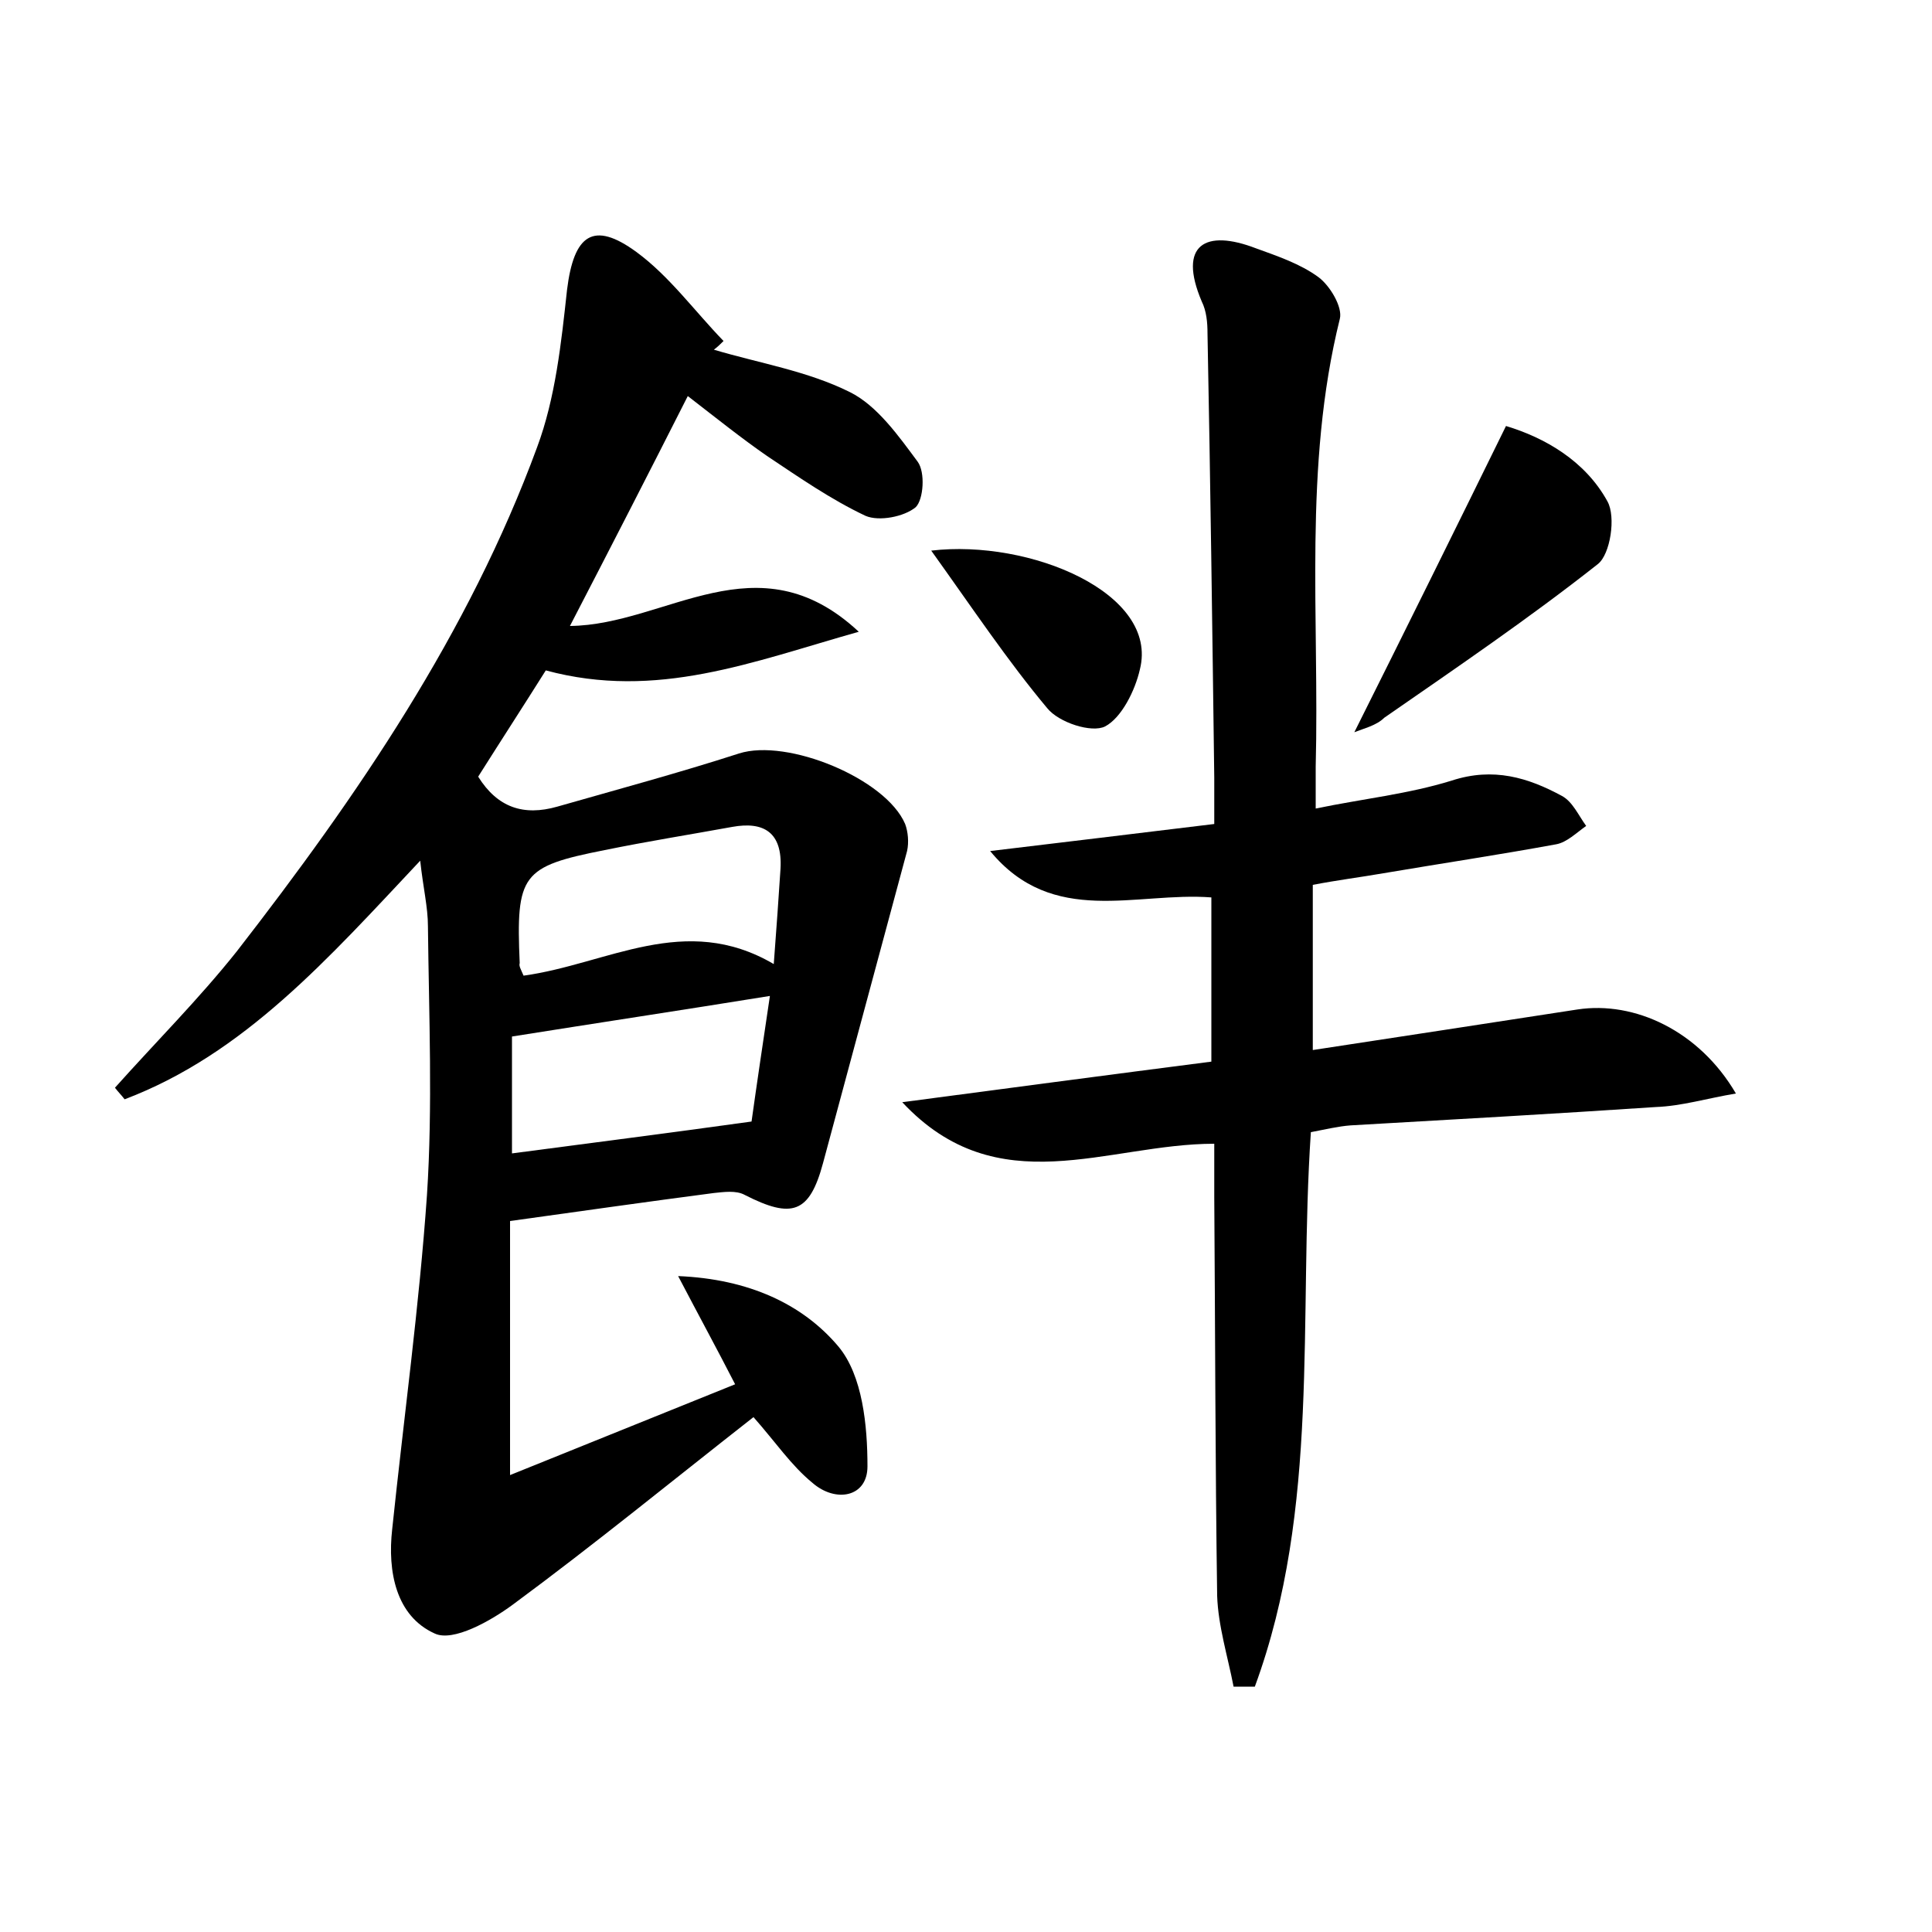 <?xml version="1.0" encoding="utf-8"?>
<!-- Generator: Adobe Illustrator 22.0.0, SVG Export Plug-In . SVG Version: 6.00 Build 0)  -->
<svg version="1.1" id="图层_1" xmlns="http://www.w3.org/2000/svg" xmlns:xlink="http://www.w3.org/1999/xlink" x="0px" y="0px"
	 viewBox="0 0 200 200" style="enable-background:new 0 0 200 200;" xml:space="preserve">
<style type="text/css">
	.st0{fill:#FFFFFF;}
</style>
<g>
	
	<path d="M43.5,89.1c-9.5,10.1-18.2,20-30.6,24.7c-0.3-0.4-0.7-0.8-1-1.2c4.2-4.7,8.7-9.2,12.6-14.1C37,82.4,48.5,65.6,55.6,46.3
		c1.9-5.1,2.5-10.8,3.1-16.3c0.7-5.7,2.7-7.2,7.2-3.9c3.4,2.5,6,6.1,9,9.2c-0.3,0.3-0.6,0.6-1,0.9c4.7,1.4,9.7,2.2,14.1,4.4
		c2.8,1.4,5,4.5,7,7.2c0.8,1.1,0.6,3.9-0.2,4.7c-1.2,1-3.8,1.5-5.2,0.9c-3.6-1.7-6.9-4-10.2-6.2c-2.6-1.8-5.1-3.8-8.2-6.2
		c-4,7.9-7.9,15.5-12.2,23.8c10-0.1,19.4-9.2,29.9,0.6c-11,3.1-20.9,7.1-32.4,4c-2.2,3.5-4.6,7.2-7,11c2,3.2,4.7,4.1,8.2,3.1
		c6.3-1.8,12.6-3.5,18.8-5.5c5-1.6,15.2,2.6,17.2,7.3c0.3,0.8,0.4,1.9,0.2,2.8c-2.9,10.8-5.8,21.5-8.7,32.3
		c-1.4,5.2-3.2,5.8-8.1,3.3c-0.9-0.5-2.2-0.3-3.2-0.2c-6.9,0.9-13.9,1.9-21.1,2.9c0,8.4,0,16.9,0,26.3c7.9-3.2,15.4-6.2,23.3-9.4
		c-1.9-3.7-3.7-7-5.9-11.2c7.3,0.3,12.9,2.9,16.6,7.3c2.5,3,3,8.2,3,12.4c0,3.2-3.3,3.8-5.7,1.7c-2.2-1.8-3.8-4.2-6.1-6.8
		c-8.3,6.5-16.5,13.2-24.9,19.4c-2.3,1.7-6.2,3.9-8.1,3c-4-1.8-4.9-6.4-4.4-10.8c1.2-11.5,2.8-23.1,3.6-34.6
		c0.6-9.2,0.2-18.6,0.1-27.8C44.3,93.9,43.8,91.9,43.5,89.1z M53,119.4c8.3-1.1,16.2-2.1,24.8-3.3c0.5-3.6,1.2-8.3,1.9-13
		c-9.3,1.5-17.9,2.8-26.7,4.2C53,111.1,53,115,53,119.4z M54.2,101c8.7-1.2,16.7-6.6,25.9-1.2c0.3-3.9,0.5-6.9,0.7-9.9
		c0.2-3.7-1.7-4.9-5-4.3c-4.4,0.8-8.8,1.5-13.2,2.4c-8.6,1.7-9.2,2.5-8.8,11.7C53.7,100,53.9,100.3,54.2,101z"/>
	<path d="M127.7,174.6c-0.6-3.1-1.6-6.3-1.7-9.4c-0.2-13.8-0.2-27.5-0.3-41.3c0-1.7,0-3.5,0-5.5c-11.1,0-22.4,6.3-32.3-4.3
		c10.6-1.4,21.1-2.8,32-4.2c0-5.8,0-11.3,0-17c-7.8-0.6-16.4,3.1-22.9-4.8c7.5-0.9,15-1.8,23.2-2.8c0-1.7,0-3.2,0-4.8
		c-0.2-15.3-0.4-30.7-0.7-46c0-1.1-0.1-2.3-0.6-3.3c-2.5-5.9,0.4-7.5,5.6-5.5c2.2,0.8,4.6,1.6,6.5,3c1.2,0.9,2.5,3.1,2.2,4.3
		c-3.8,15.3-2.1,30.9-2.5,46.4c0,1.3,0,2.5,0,4.3c4.8-1,9.6-1.5,14.1-2.9c4.3-1.4,7.9-0.3,11.4,1.6c1.1,0.6,1.7,2,2.5,3.1
		c-1,0.7-2,1.7-3.1,1.9c-6,1.1-12,2-17.9,3c-2.3,0.4-4.7,0.7-7.3,1.2c0,5.7,0,11.1,0,17.1c9.2-1.4,18.3-2.8,27.4-4.2
		c5.9-0.9,12.6,2.2,16.4,8.7c-3,0.5-5.6,1.3-8.3,1.4c-10.5,0.7-21.1,1.3-31.6,1.9c-1.3,0.1-2.5,0.4-4.1,0.7
		c-1.3,19.3,1,38.9-5.8,57.4C129.3,174.6,128.5,174.6,127.7,174.6z"/>
	<path d="M140.2,75.8c5.3-10.6,10.4-20.9,15.7-31.7c4,1.2,8.2,3.6,10.5,7.8c0.9,1.6,0.3,5.5-1,6.5c-7.1,5.6-14.6,10.7-22.1,15.9
		C142.5,75.1,141.2,75.4,140.2,75.8z"/>
	<path d="M96.4,57c10.2-1.2,23.6,4.4,21.6,12.3c-0.5,2.2-1.9,5-3.6,5.9c-1.4,0.7-4.8-0.4-6-1.9C104.3,68.4,100.7,63,96.4,57z"/>
	
	
</g>
</svg>
